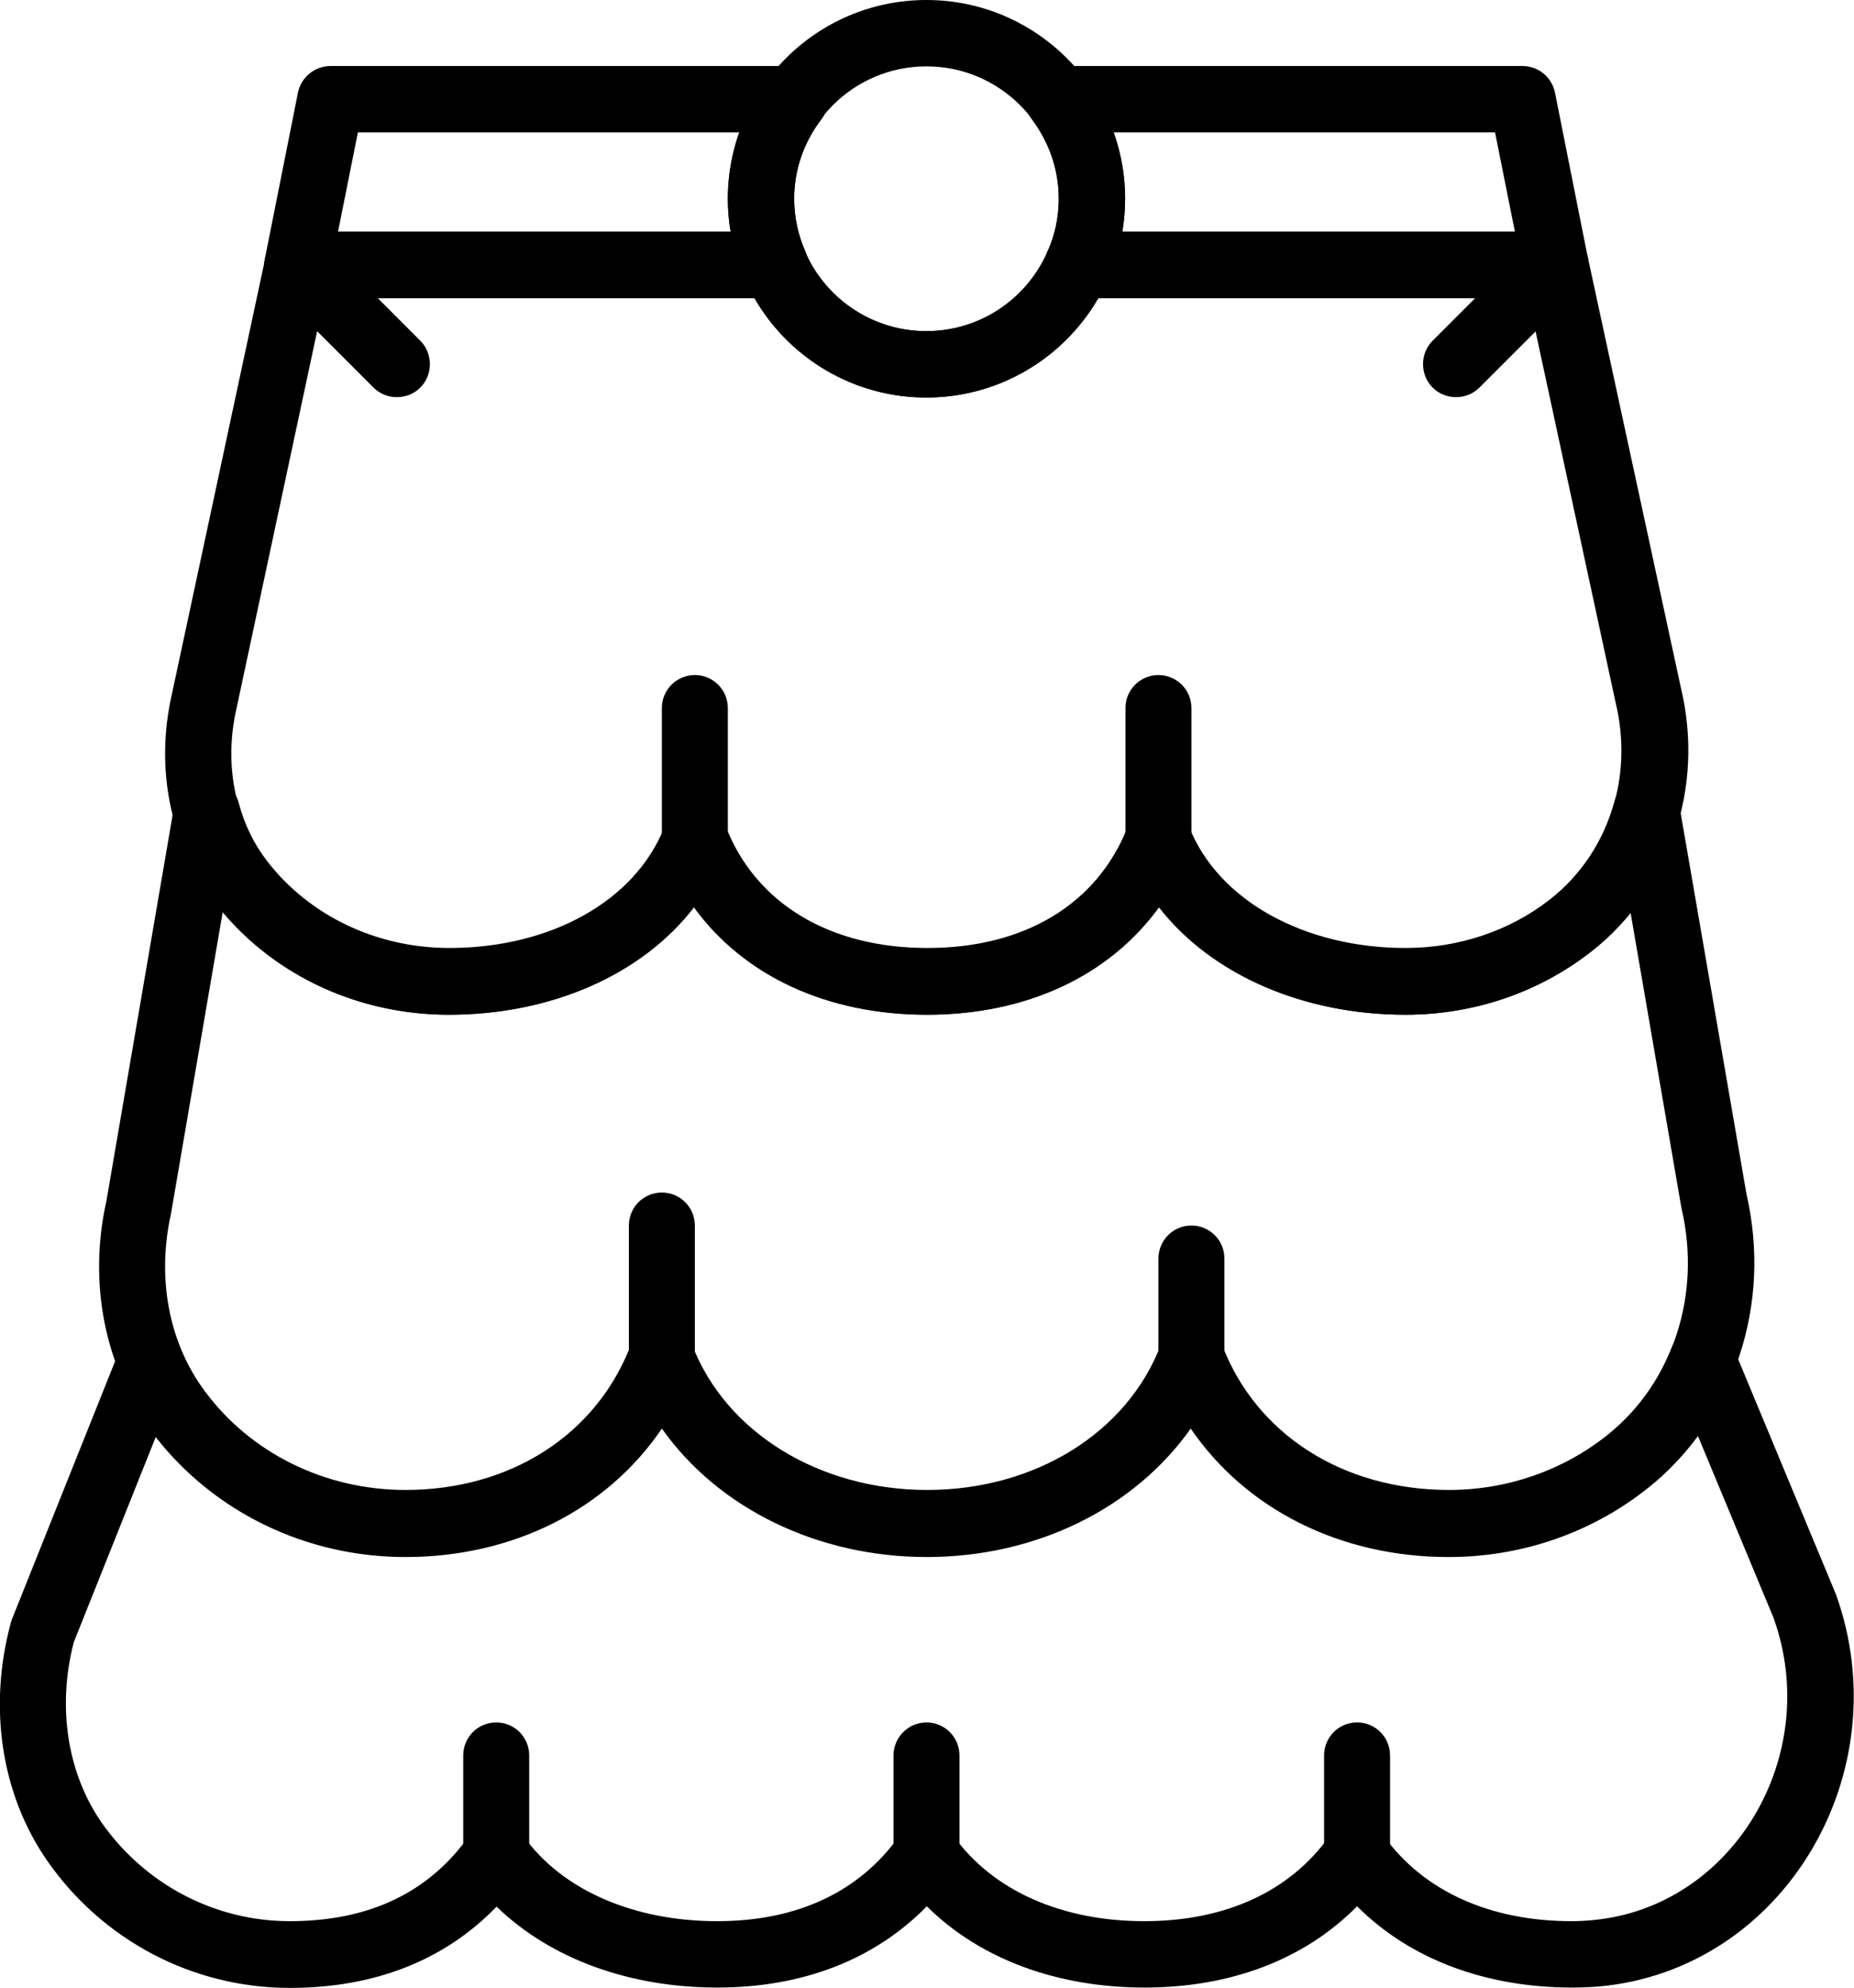 <?xml version="1.0" encoding="utf-8"?>
<!-- Generator: Adobe Illustrator 26.0.0, SVG Export Plug-In . SVG Version: 6.00 Build 0)  -->
<svg version="1.1" id="katman_1" xmlns="http://www.w3.org/2000/svg" xmlns:xlink="http://www.w3.org/1999/xlink" x="0px" y="0px"
	 viewBox="0 0 522.7 560.1" style="enable-background:new 0 0 522.7 560.1;" xml:space="preserve">
<style type="text/css">
	.st0{fill-rule:evenodd;clip-rule:evenodd;}
</style>
<g>
	<path class="st0" d="M202.2,560c24,0,44.3-7.8,59.1-22.9c15.1,15,37,22.9,61.4,22.9c24.1,0,45-7.8,59.9-22.9
		c15,15,36.4,22.9,60.6,22.9c2.5,0,5-0.1,7.6-0.3c52.2-4.7,84.9-60.3,66.8-110.5l-29-69.7c-3.2-7.7-14.2-7.6-17.3,0.2
		c-3.9,9.9-10,18.4-18.1,24.9c-12.4,9.9-28.1,15.5-44.7,15.5c-29.9,0-54.3-15.7-63.9-40.7c-3.1-8-14.3-8-17.4,0
		c-9.5,24.6-35.4,40.7-65.8,40.7s-56.7-16.2-66.2-40.7c-3.1-8-14.3-8-17.4,0c-9.7,25.1-33.8,40.7-63.5,40.7
		c-22.8,0-43.8-10.5-56.6-27.9c-2.7-3.6-4.9-7.6-6.7-11.9c-3.2-7.8-14.2-7.7-17.3,0.1l-30.4,76l-0.3,1c-6.3,23.4-2.8,48.1,10.4,67
		c15.5,22.2,40.8,35.7,68.3,35.7c23.8,0,43.6-7.7,58.3-22.9C155.3,552,177.6,560,202.2,560L202.2,560z M449,541
		c-2,0.2-3.9,0.3-5.9,0.3c-23,0-41.9-8.5-53-24.1c-3.7-5.2-11.5-5.2-15.2,0c-11.2,15.8-29.5,24.1-52.3,24.1
		c-23.2,0-42.8-8.6-53.8-24.1c-3.7-5.2-11.5-5.2-15.2,0c-11.3,15.9-28.9,24.1-51.4,24.1c-23.4,0-43.8-8.7-54.7-24.1
		c-3.7-5.2-11.5-5.2-15.2,0c-11.4,16.1-28.3,24.1-50.6,24.1c-21.3,0-40.9-10.5-53-27.7c-9.8-14.1-12.6-32.8-7.9-50.9l23.1-57.8
		c16.5,21.1,42.3,33.8,70.4,33.8c30.5,0,56.9-13.5,72.3-36.2c15.9,22.5,43.9,36.2,74.7,36.2c30.8,0,58.5-13.7,74.4-36.2
		c15.5,22.7,42.1,36.2,72.7,36.2c20.9,0,40.7-7,56.4-19.6c5.3-4.2,9.9-9.1,13.9-14.5l21.3,51.2C514,494.6,488.6,537.4,449,541
		L449,541z"/>
	<path class="st0" d="M473.4,226.6c-1.7-9.9-15.6-10.5-18.2-0.9c-3,11.1-9.3,20.8-18.3,27.8c-11.2,8.7-25.5,13.6-40.6,13.6
		c-28.6,0-52.8-13.4-61-34c-3.1-7.8-14.2-7.8-17.3,0c-8.6,21.5-29,34-56.5,34c-27.6,0-48.3-12.5-56.8-34c-3.1-7.8-14.2-7.8-17.3,0
		c-8.3,20.7-32.1,34-60.7,34c-20.8,0-39.7-9.3-51.4-24.5c-3.7-4.8-6.4-10.3-8-16.4c-2.7-9.6-16.5-8.9-18.2,0.9L30,338.4
		c-5.1,22.7-0.7,46.4,12.8,64.6c16.4,22.1,42.9,35.4,71.6,35.4c30.5,0,56.9-13.5,72.3-36.2c15.9,22.5,43.9,36.2,74.7,36.2
		c30.8,0,58.5-13.7,74.4-36.2c15.5,22.7,42.1,36.2,72.7,36.2c20.9,0,40.7-7,56.4-19.6c24.3-19.5,34.6-51.5,27.5-82.3L473.4,226.6z
		 M126.5,285.9c28.6,0,54.3-11.1,69.1-30.3c14.1,19.4,37.6,30.3,65.7,30.3c28,0,51.3-10.9,65.4-30.3c14.9,19.1,40.8,30.3,69.5,30.3
		c19.3,0,37.6-6.3,52.1-17.6c4.3-3.3,8.1-7.1,11.4-11.2l14.3,83l0.1,0.5c5.6,24-2.3,48.8-20.9,63.7c-12.4,9.9-28.1,15.5-44.7,15.5
		c-29.9,0-54.3-15.7-63.9-40.7c-3.1-7.9-14.3-7.9-17.4,0c-9.5,24.6-35.4,40.7-65.8,40.7s-56.7-16.2-66.2-40.7
		c-3.1-7.9-14.3-7.9-17.4,0c-9.7,25.1-33.8,40.7-63.5,40.7c-22.8,0-43.8-10.5-56.6-27.9C47.5,378.2,44.2,360,48.2,342l14.6-85.1
		C78,275.2,101.4,285.9,126.5,285.9L126.5,285.9z"/>
	<path class="st0" d="M77.3,81.2l28,28c3.6,3.6,9.6,3.6,13.2,0c3.6-3.6,3.6-9.6,0-13.2l-28-28c-3.6-3.6-9.6-3.6-13.2,0
		C73.6,71.7,73.6,77.6,77.3,81.2z"/>
	<path class="st0" d="M431.9,68l-28,28c-3.6,3.6-3.6,9.6,0,13.2s9.6,3.6,13.2,0l28-28c3.6-3.6,3.6-9.6,0-13.2
		C441.5,64.4,435.6,64.4,431.9,68z"/>
	<path class="st0" d="M205.2,236.8v-37.3c0-5.2-4.2-9.3-9.3-9.3c-5.2,0-9.3,4.2-9.3,9.3v37.3c0,5.2,4.2,9.3,9.3,9.3
		S205.2,241.9,205.2,236.8z"/>
	<path class="st0" d="M195.9,382.6v-37.3c0-5.2-4.2-9.3-9.3-9.3c-5.2,0-9.3,4.2-9.3,9.3v37.3c0,5.2,4.2,9.3,9.3,9.3
		C191.7,392,195.9,387.8,195.9,382.6z"/>
	<path class="st0" d="M335.9,236.8v-37.3c0-5.2-4.2-9.3-9.3-9.3c-5.2,0-9.3,4.2-9.3,9.3v37.3c0,5.2,4.2,9.3,9.3,9.3
		S335.9,241.9,335.9,236.8z"/>
	<path class="st0" d="M345.2,382.6v-28c0-5.2-4.2-9.3-9.3-9.3c-5.2,0-9.3,4.2-9.3,9.3v28c0,5.2,4.2,9.3,9.3,9.3
		C341,392,345.2,387.8,345.2,382.6z"/>
	<path class="st0" d="M149.2,522.6v-28c0-5.2-4.2-9.3-9.3-9.3c-5.2,0-9.3,4.2-9.3,9.3v28c0,5.2,4.2,9.3,9.3,9.3
		C145,532,149.2,527.8,149.2,522.6z"/>
	<path class="st0" d="M270.5,522.6v-28c0-5.2-4.2-9.3-9.3-9.3s-9.3,4.2-9.3,9.3v28c0,5.2,4.2,9.3,9.3,9.3S270.5,527.8,270.5,522.6z"
		/>
	<path class="st0" d="M391.9,522.6v-28c0-5.2-4.2-9.3-9.3-9.3c-5.2,0-9.3,4.2-9.3,9.3v28c0,5.2,4.2,9.3,9.3,9.3
		C387.7,532,391.9,527.8,391.9,522.6z"/>
	<path class="st0" d="M298.5,56c0,20.6-16.7,37.3-37.3,37.3S223.9,76.6,223.9,56s16.7-37.3,37.3-37.3S298.5,35.4,298.5,56z
		 M317.2,56c0-30.9-25.1-56-56-56s-56,25-56,56c0,30.9,25.1,56,56,56S317.2,86.9,317.2,56z"/>
	<path class="st0" d="M298.5,56c0,5.2-1.1,10.2-3.2,14.9c-2.7,6.2,1.8,13.1,8.6,13.1h134.6c5.9,0,10.3-5.4,9.2-11.2l-9.3-46.7
		c-0.9-4.4-4.7-7.5-9.2-7.5H298.3c-7.7,0-12.1,8.8-7.4,15C295.8,40.2,298.5,47.9,298.5,56L298.5,56z M421.5,37.3l5.6,28H316.4
		c0.5-3.1,0.8-6.2,0.8-9.3c0-6.5-1.1-12.7-3.3-18.7L421.5,37.3z"/>
	<path class="st0" d="M223.9,56c0-8.1,2.7-15.8,7.7-22.4c4.6-6.1,0.3-15-7.4-15h-131c-4.4,0-8.3,3.1-9.2,7.5l-9.3,46.7
		C73.5,78.6,78,84,83.9,84h134.6c6.7,0,11.2-6.9,8.6-13.1C225,66.2,223.9,61.1,223.9,56L223.9,56z M95.3,65.3l5.6-28h107.6
		c-2.1,5.9-3.3,12.2-3.3,18.7c0,3.2,0.3,6.3,0.8,9.3H95.3z"/>
	<path class="st0" d="M447.7,72.7c-0.9-4.3-4.7-7.4-9.1-7.4H303.9c-3.7,0-7.1,2.2-8.6,5.6c-5.9,13.5-19.2,22.4-34.2,22.4
		c-15,0-28.3-8.9-34.2-22.4c-1.5-3.4-4.8-5.6-8.6-5.6H83.9c-4.4,0-8.2,3.1-9.1,7.4L48.5,195.4c-4.8,20.8-0.7,42.2,11.9,58.7
		c15.2,19.8,39.6,31.8,66.2,31.8c28.6,0,54.3-11.1,69.1-30.3c14.1,19.4,37.6,30.3,65.7,30.3c28,0,51.3-10.9,65.4-30.3
		c14.9,19.1,40.8,30.3,69.5,30.3c19.3,0,37.5-6.3,52.1-17.6c22.6-17.6,32.2-46.6,25.5-74.5L447.7,72.7z M91.4,84h121.3
		c9.9,17.1,28.1,28,48.4,28s38.6-10.9,48.4-28h121.4l24.6,114c5.1,21.1-2,42.7-18.8,55.7c-11.2,8.8-25.5,13.6-40.6,13.6
		c-28.6,0-52.8-13.4-61-34c-3.1-7.8-14.2-7.8-17.3,0c-8.6,21.5-29,34-56.5,34c-27.6,0-48.3-12.5-56.8-34c-3.1-7.8-14.2-7.8-17.3,0
		c-8.3,20.7-32.1,34-60.6,34c-20.8,0-39.8-9.3-51.4-24.5c-9.1-11.9-12.1-27.7-8.5-43.3L91.4,84z"/>
</g>
</svg>
